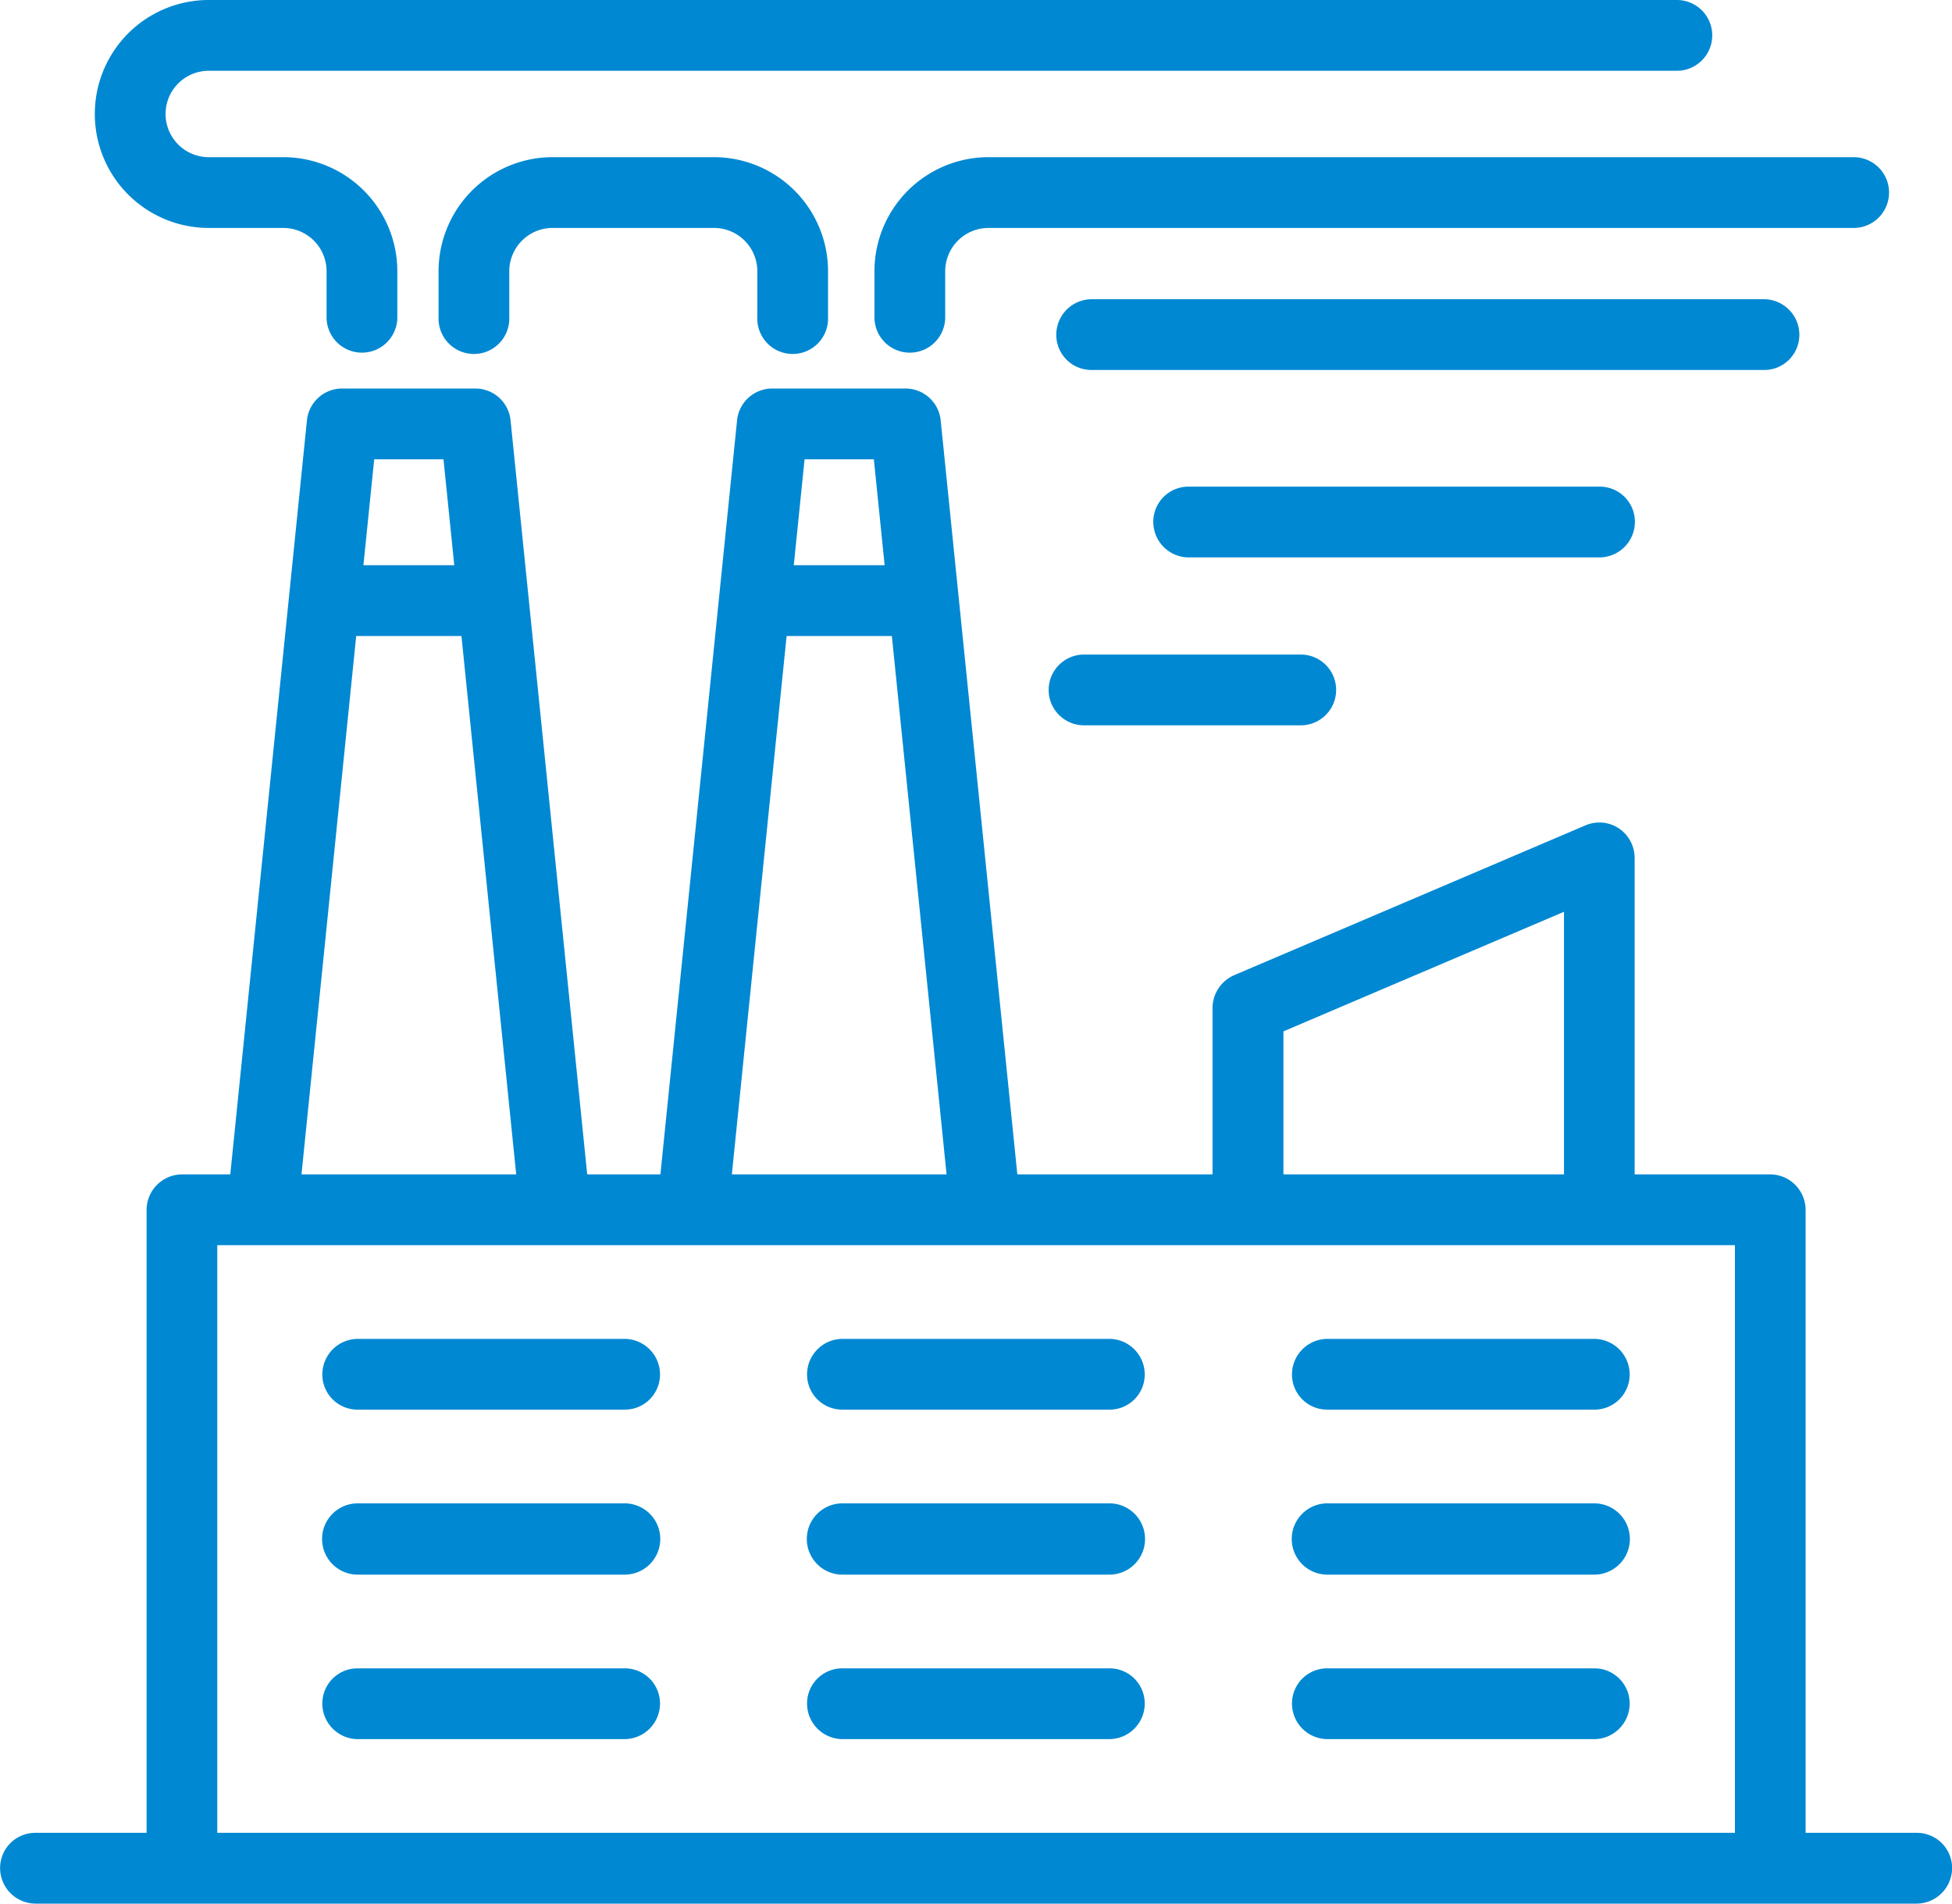 <svg xmlns="http://www.w3.org/2000/svg" width="40" height="39" viewBox="0 0 40 39">
  <defs>
    <style>
      .cls-1 {
        fill: #0088d2;
        fill-rule: evenodd;
      }
    </style>
  </defs>
  <path class="cls-1" d="M855.8,4915.43h-5.47a0.73,0.73,0,0,0-.725.73,0.721,0.721,0,0,0,.725.72h5.47a0.721,0.721,0,0,0,.725-0.72A0.73,0.73,0,0,0,855.8,4915.43Zm0,3.37h-5.47a0.73,0.73,0,0,0,0,1.46h5.47A0.73,0.73,0,0,0,855.8,4918.8Zm0,3.38h-5.47a0.721,0.721,0,0,0-.725.72,0.73,0.73,0,0,0,.725.73h5.47a0.73,0.73,0,0,0,.725-0.73A0.721,0.721,0,0,0,855.8,4922.18Zm9.933-6.75h-5.47a0.73,0.73,0,0,0-.725.73,0.721,0.721,0,0,0,.725.72h5.47a0.721,0.721,0,0,0,.725-0.72A0.73,0.73,0,0,0,865.735,4915.43Zm0,3.37h-5.47a0.73,0.73,0,0,0,0,1.46h5.47A0.73,0.73,0,0,0,865.735,4918.8Zm0,3.38h-5.47a0.721,0.721,0,0,0-.725.72,0.73,0.73,0,0,0,.725.73h5.47a0.73,0.73,0,0,0,.725-0.73A0.721,0.721,0,0,0,865.735,4922.18Zm9.933-6.75H870.2a0.73,0.73,0,0,0-.725.73,0.721,0.721,0,0,0,.725.72h5.47a0.721,0.721,0,0,0,.725-0.72A0.73,0.73,0,0,0,875.668,4915.43Zm0,3.37H870.2a0.73,0.73,0,0,0,0,1.46h5.47A0.73,0.73,0,0,0,875.668,4918.8Zm0,3.38H870.2a0.721,0.721,0,0,0-.725.72,0.73,0.73,0,0,0,.725.73h5.47a0.73,0.73,0,0,0,.725-0.73A0.722,0.722,0,0,0,875.668,4922.18Zm1.694-34.18H847.278a2.335,2.335,0,0,0,0,4.67h1.532a0.888,0.888,0,0,1,.882.89v0.94a0.725,0.725,0,1,0,1.45,0v-0.94a2.339,2.339,0,0,0-2.332-2.34h-1.532a0.885,0.885,0,0,1,0-1.77h30.084A0.725,0.725,0,0,0,877.362,4888Zm-19.724,3.22h-3.317a2.339,2.339,0,0,0-2.332,2.34v0.94a0.725,0.725,0,1,0,1.449,0v-0.94a0.888,0.888,0,0,1,.883-0.89h3.317a0.888,0.888,0,0,1,.883.89v0.94a0.725,0.725,0,1,0,1.449,0v-0.94A2.339,2.339,0,0,0,857.638,4891.22Zm23.347,0H863.251a2.339,2.339,0,0,0-2.332,2.34v0.94a0.725,0.725,0,1,0,1.45,0v-0.94a0.888,0.888,0,0,1,.882-0.89h17.734A0.725,0.725,0,1,0,880.985,4891.22Zm-1.837,2.91H865.369a0.729,0.729,0,0,0-.724.73,0.72,0.72,0,0,0,.724.72h13.779a0.72,0.72,0,0,0,.724-0.72A0.729,0.729,0,0,0,879.148,4894.13Zm-3.368,3.84h-8.421a0.72,0.72,0,0,0-.724.72,0.729,0.729,0,0,0,.724.73h8.421a0.729,0.729,0,0,0,.724-0.73A0.72,0.72,0,0,0,875.78,4897.97Zm-6.124,3.44h-4.44a0.725,0.725,0,1,0,0,1.45h4.44A0.725,0.725,0,1,0,869.656,4901.41Zm12.619,24.14H880v-12.76a0.729,0.729,0,0,0-.724-0.73h-2.779v-6.48a0.733,0.733,0,0,0-.325-0.61,0.724,0.724,0,0,0-.684-0.06l-7.2,3.07a0.737,0.737,0,0,0-.441.67v3.41h-4l-1.571-15.45a0.724,0.724,0,0,0-.721-0.65h-2.73a0.724,0.724,0,0,0-.721.65l-1.571,15.45h-1.5l-1.571-15.45a0.724,0.724,0,0,0-.721-0.65h-2.73a0.724,0.724,0,0,0-.721.65l-1.571,15.45h-0.99a0.73,0.73,0,0,0-.725.73v12.76h-2.277a0.721,0.721,0,0,0-.725.72,0.729,0.729,0,0,0,.725.73h38.55a0.73,0.73,0,0,0,.725-0.73A0.721,0.721,0,0,0,882.275,4925.55ZM869.3,4909.13l5.749-2.45v5.38H869.3v-2.93h0Zm-9.813-11.72h1.42l0.221,2.17h-1.862Zm-0.368,3.62h2.157l1.121,11.03h-4.4Zm-8.451-3.62h1.42l0.221,2.17h-1.862Zm-0.369,3.62h2.157l1.122,11.03h-4.4Zm28.253,24.52h-31.1v-12.04h31.1v12.04Z" transform="translate(-843 -4888)"/>
</svg>
